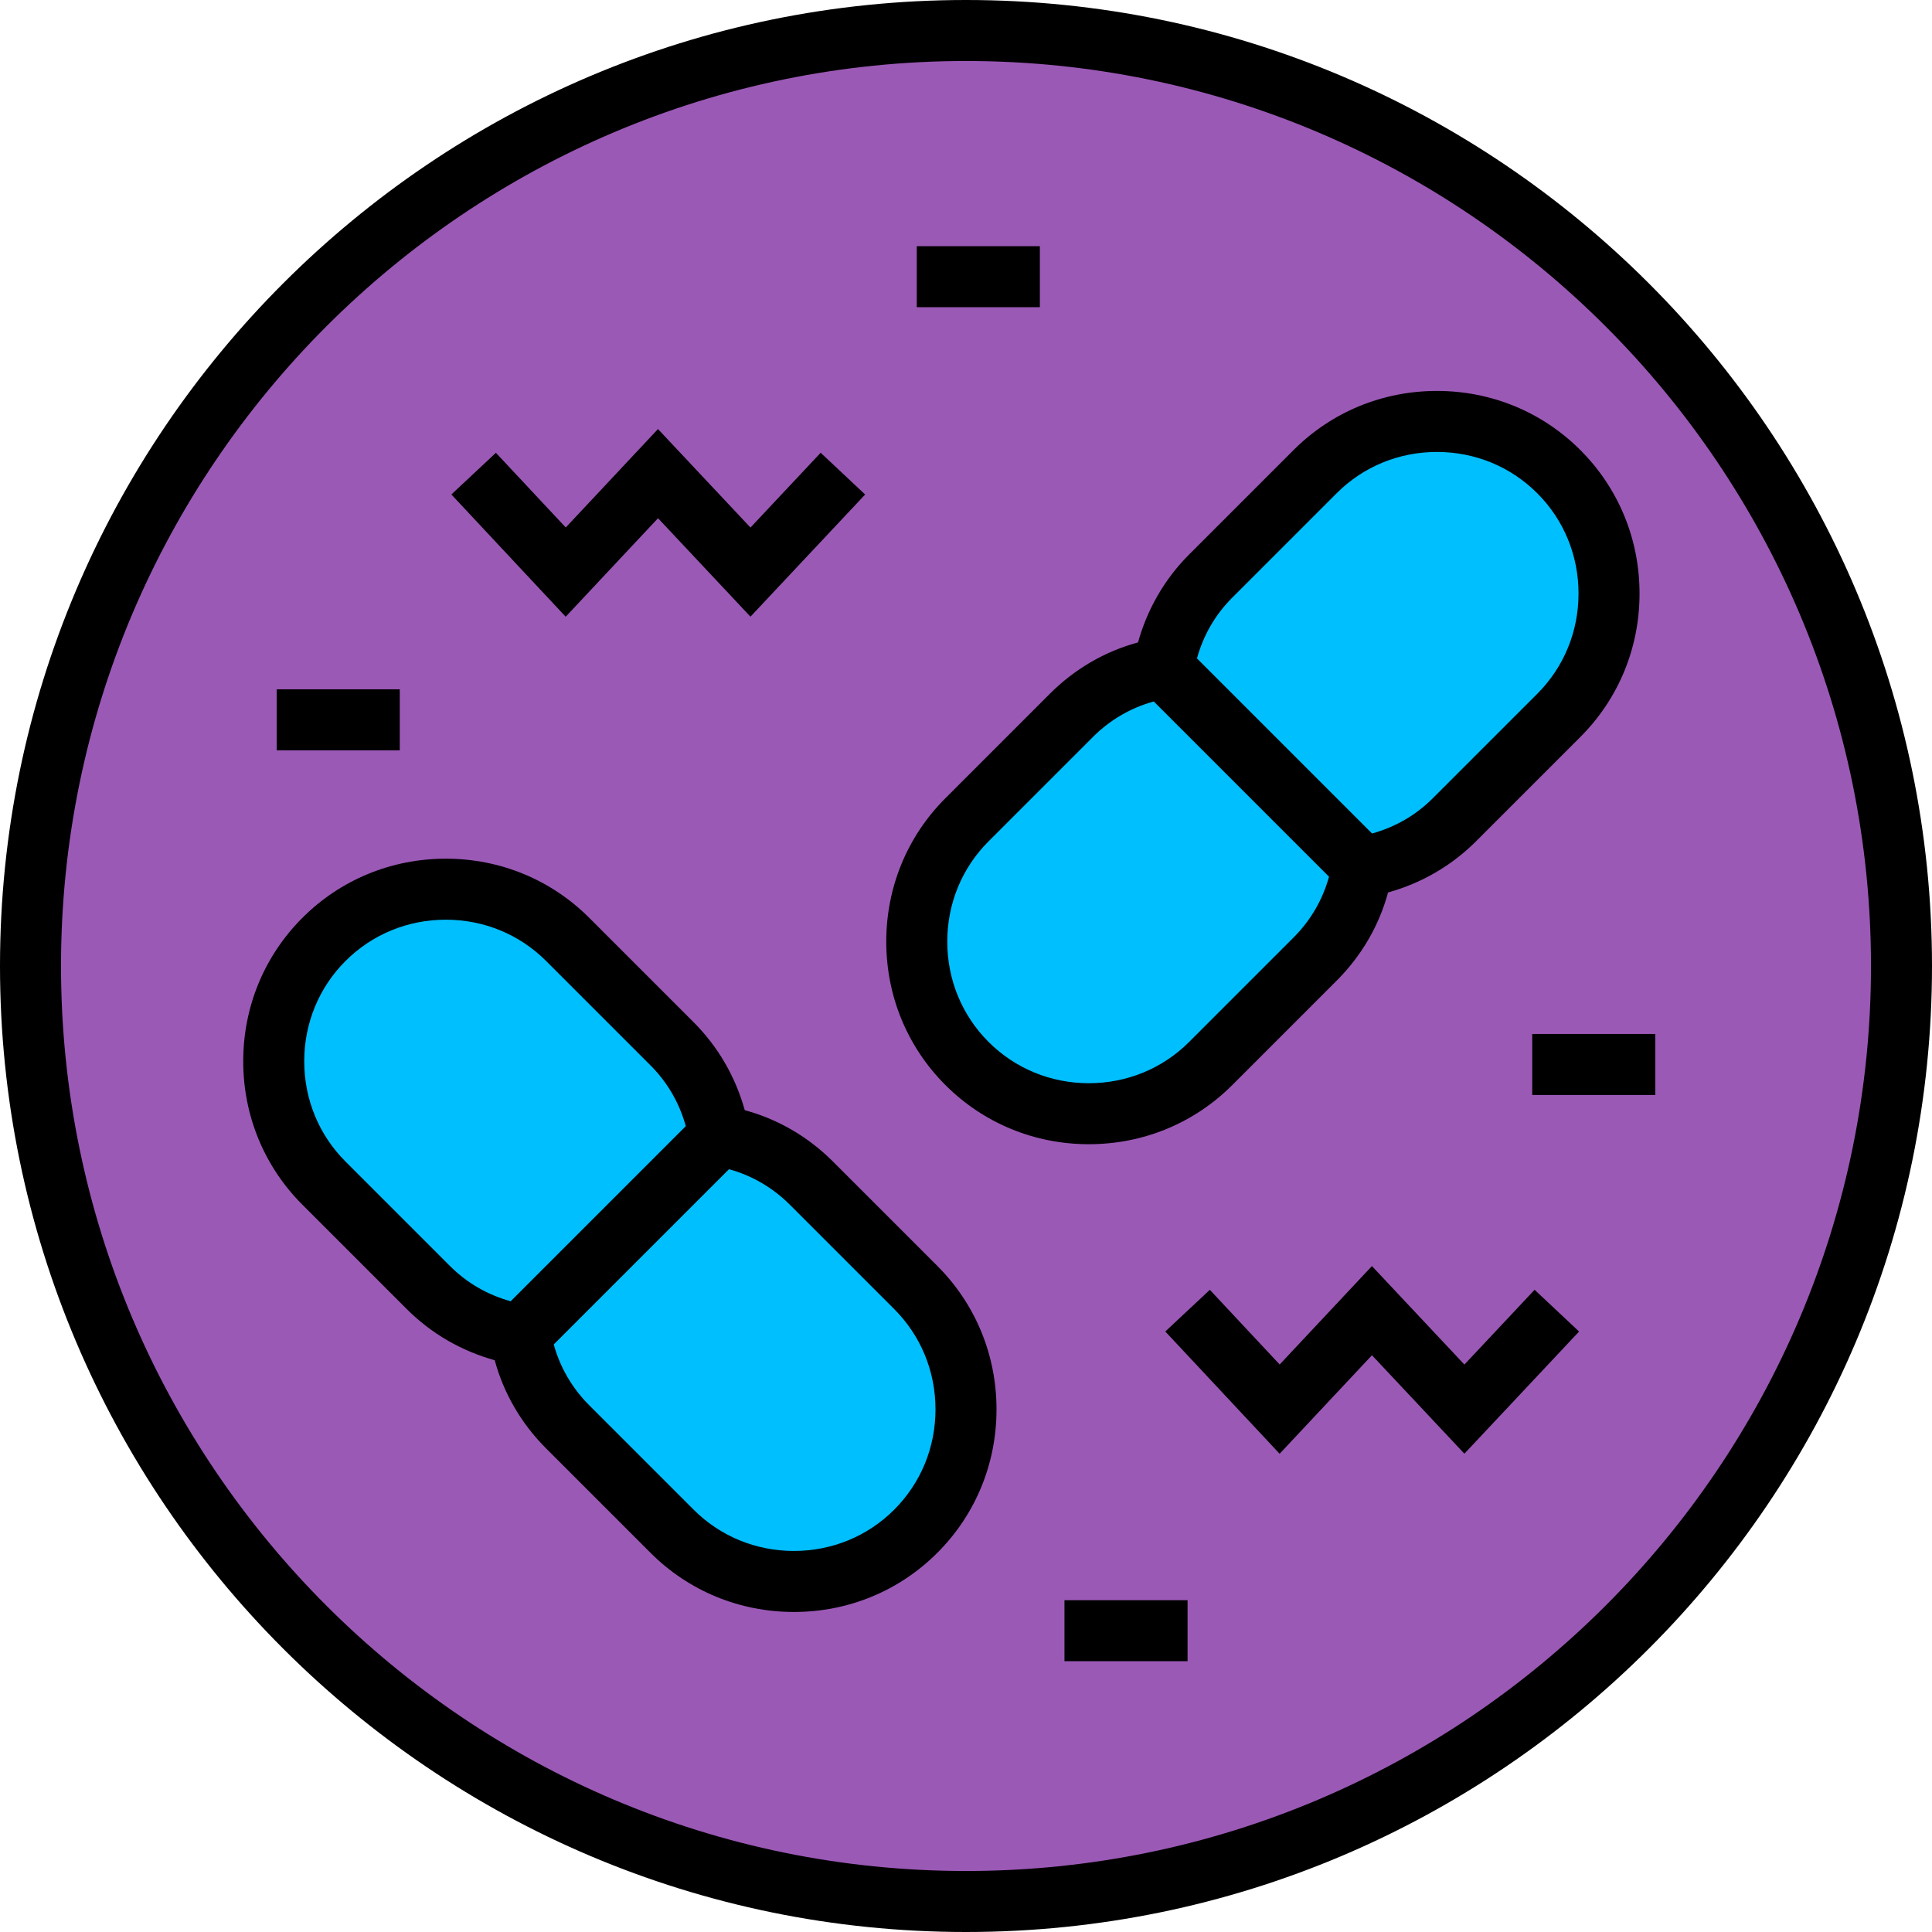 <?xml version="1.0" encoding="iso-8859-1"?>
<svg version="1.1" id="Layer_1" xmlns="http://www.w3.org/2000/svg" xmlns:xlink="http://www.w3.org/1999/xlink" 
	 viewBox="0 0 475 475" xml:space="preserve">
<g>
	<g>
		<path style="fill:#9B59B6;" d="M237.5,7.5c126.984,0,230,103.016,230,230s-103.016,230-230,230s-230-103.016-230-230
			S110.516,7.5,237.5,7.5z"/>
	</g>
	<g>
		<path style="fill:#00BFFF;" d="M225.153,316.547c16.463,16.463,16.463,43.458,0,59.921c-16.463,16.463-43.458,16.463-59.921,0
			l-25.663-25.663c-6.416-6.416-10.289-14.284-11.621-22.637c-8.353-1.453-16.221-5.205-22.637-11.621l-25.663-25.663
			c-16.463-16.463-16.463-43.458,0-59.921s43.458-16.463,59.921,0l25.663,25.663c6.416,6.416,10.168,14.284,11.621,22.637
			c8.353,1.331,16.221,5.205,22.637,11.621L225.153,316.547z"/>
		<path style="fill:#00BFFF;" d="M383.247,115.963c16.463,16.463,16.463,43.458,0,59.921l-25.663,25.663
			c-6.416,6.416-14.284,10.168-22.637,11.621c-1.332,8.353-5.205,16.221-11.621,22.637l-25.663,25.663
			c-16.463,16.463-43.458,16.463-59.921,0s-16.463-43.458,0-59.921l25.663-25.663c6.416-6.416,14.284-10.29,22.637-11.621
			c1.453-8.353,5.205-16.221,11.621-22.637l25.663-25.663C339.789,99.5,366.784,99.5,383.247,115.963z"/>
	</g>
	<g>
		<path d="M237.5,0C106.542,0,0,106.542,0,237.5S106.542,475,237.5,475S475,368.458,475,237.5S368.458,0,237.5,0z M237.5,460
			C114.813,460,15,360.187,15,237.5S114.813,15,237.5,15S460,114.813,460,237.5S360.187,460,237.5,460z"/>
		<path d="M204.793,285.581c-6.114-6.114-13.534-10.424-21.686-12.636c-2.295-8.235-6.585-15.636-12.572-21.622l-25.663-25.663
			c-9.378-9.379-21.902-14.544-35.264-14.544s-25.885,5.166-35.264,14.544S59.8,247.562,59.8,260.924s5.166,25.885,14.544,35.264
			l25.663,25.663c5.987,5.987,13.387,10.277,21.623,12.572c2.211,8.152,6.521,15.572,12.636,21.686l25.663,25.663
			c9.379,9.379,21.902,14.544,35.264,14.544s25.885-5.166,35.264-14.544c9.379-9.379,14.544-21.903,14.544-35.264
			s-5.165-25.885-14.544-35.264L204.793,285.581z M110.614,311.244l-25.663-25.663c-6.546-6.546-10.151-15.303-10.151-24.657
			c0-9.355,3.605-18.111,10.151-24.657s15.303-10.151,24.657-10.151s18.111,3.605,24.657,10.151l25.663,25.664
			c4.183,4.183,7.08,9.203,8.682,14.938l-43.058,43.058C119.817,318.324,114.797,315.427,110.614,311.244z M219.849,371.165
			c-6.546,6.546-15.302,10.151-24.657,10.151c-9.354,0-18.111-3.605-24.657-10.151l-25.663-25.664
			c-4.229-4.229-7.189-9.351-8.725-14.957l43.082-43.082c5.606,1.536,10.728,4.496,14.957,8.725l25.663,25.663
			c6.546,6.546,10.151,15.303,10.151,24.657C230,355.863,226.395,364.619,219.849,371.165z"/>
		<path d="M267.702,281.316c13.362,0,25.886-5.166,35.265-14.544l25.662-25.663c6.115-6.115,10.426-13.534,12.637-21.686
			c8.235-2.295,15.635-6.585,21.622-12.572l25.663-25.663h-0.001c9.38-9.379,14.545-21.902,14.545-35.264
			s-5.165-25.885-14.544-35.264s-21.902-14.544-35.265-14.544c-13.361,0-25.885,5.166-35.264,14.544l-25.662,25.663
			c-5.987,5.987-10.277,13.386-12.572,21.623c-8.152,2.211-15.571,6.521-21.687,12.636l-25.663,25.663
			c-9.379,9.379-14.544,21.902-14.544,35.264s5.166,25.885,14.544,35.264C241.817,276.15,254.341,281.316,267.702,281.316z
			 M328.63,121.267c6.545-6.546,15.302-10.151,24.656-10.151c9.355,0,18.112,3.605,24.658,10.151s10.15,15.302,10.15,24.657
			c0,9.354-3.604,18.111-10.15,24.657l-25.664,25.663c-4.183,4.183-9.203,7.08-14.938,8.682l-43.058-43.058
			c1.602-5.735,4.499-10.755,8.682-14.938L328.63,121.267z M243.046,206.851l25.663-25.663c4.229-4.229,9.35-7.189,14.957-8.725
			l43.083,43.083c-1.536,5.606-4.496,10.728-8.726,14.957l-25.663,25.663c-6.545,6.546-15.302,10.151-24.657,10.151
			c-9.354,0-18.111-3.605-24.657-10.151c-6.545-6.546-10.15-15.302-10.15-24.657C232.895,222.153,236.5,213.396,243.046,206.851z"/>
		<polygon points="360.034,335.49 337.302,311.274 314.62,335.473 297.452,317.114 286.496,327.359 314.606,357.421 337.31,333.199 
			360.034,357.405 388.231,327.37 377.296,317.104 		"/>
		<polygon points="161.783,127.41 184.508,151.615 212.705,121.581 201.769,111.314 184.508,129.7 161.774,105.485 139.093,129.684 
			121.925,111.325 110.969,121.57 139.081,151.632 		"/>
		<rect x="225.395" y="60.526" width="30.264" height="15"/>
		<rect x="68.026" y="169.474" width="30.263" height="15"/>
		<rect x="376.711" y="254.21" width="30.263" height="15"/>
		<rect x="261.711" y="393.421" width="30.263" height="15"/>
	</g>
</g>
</svg>